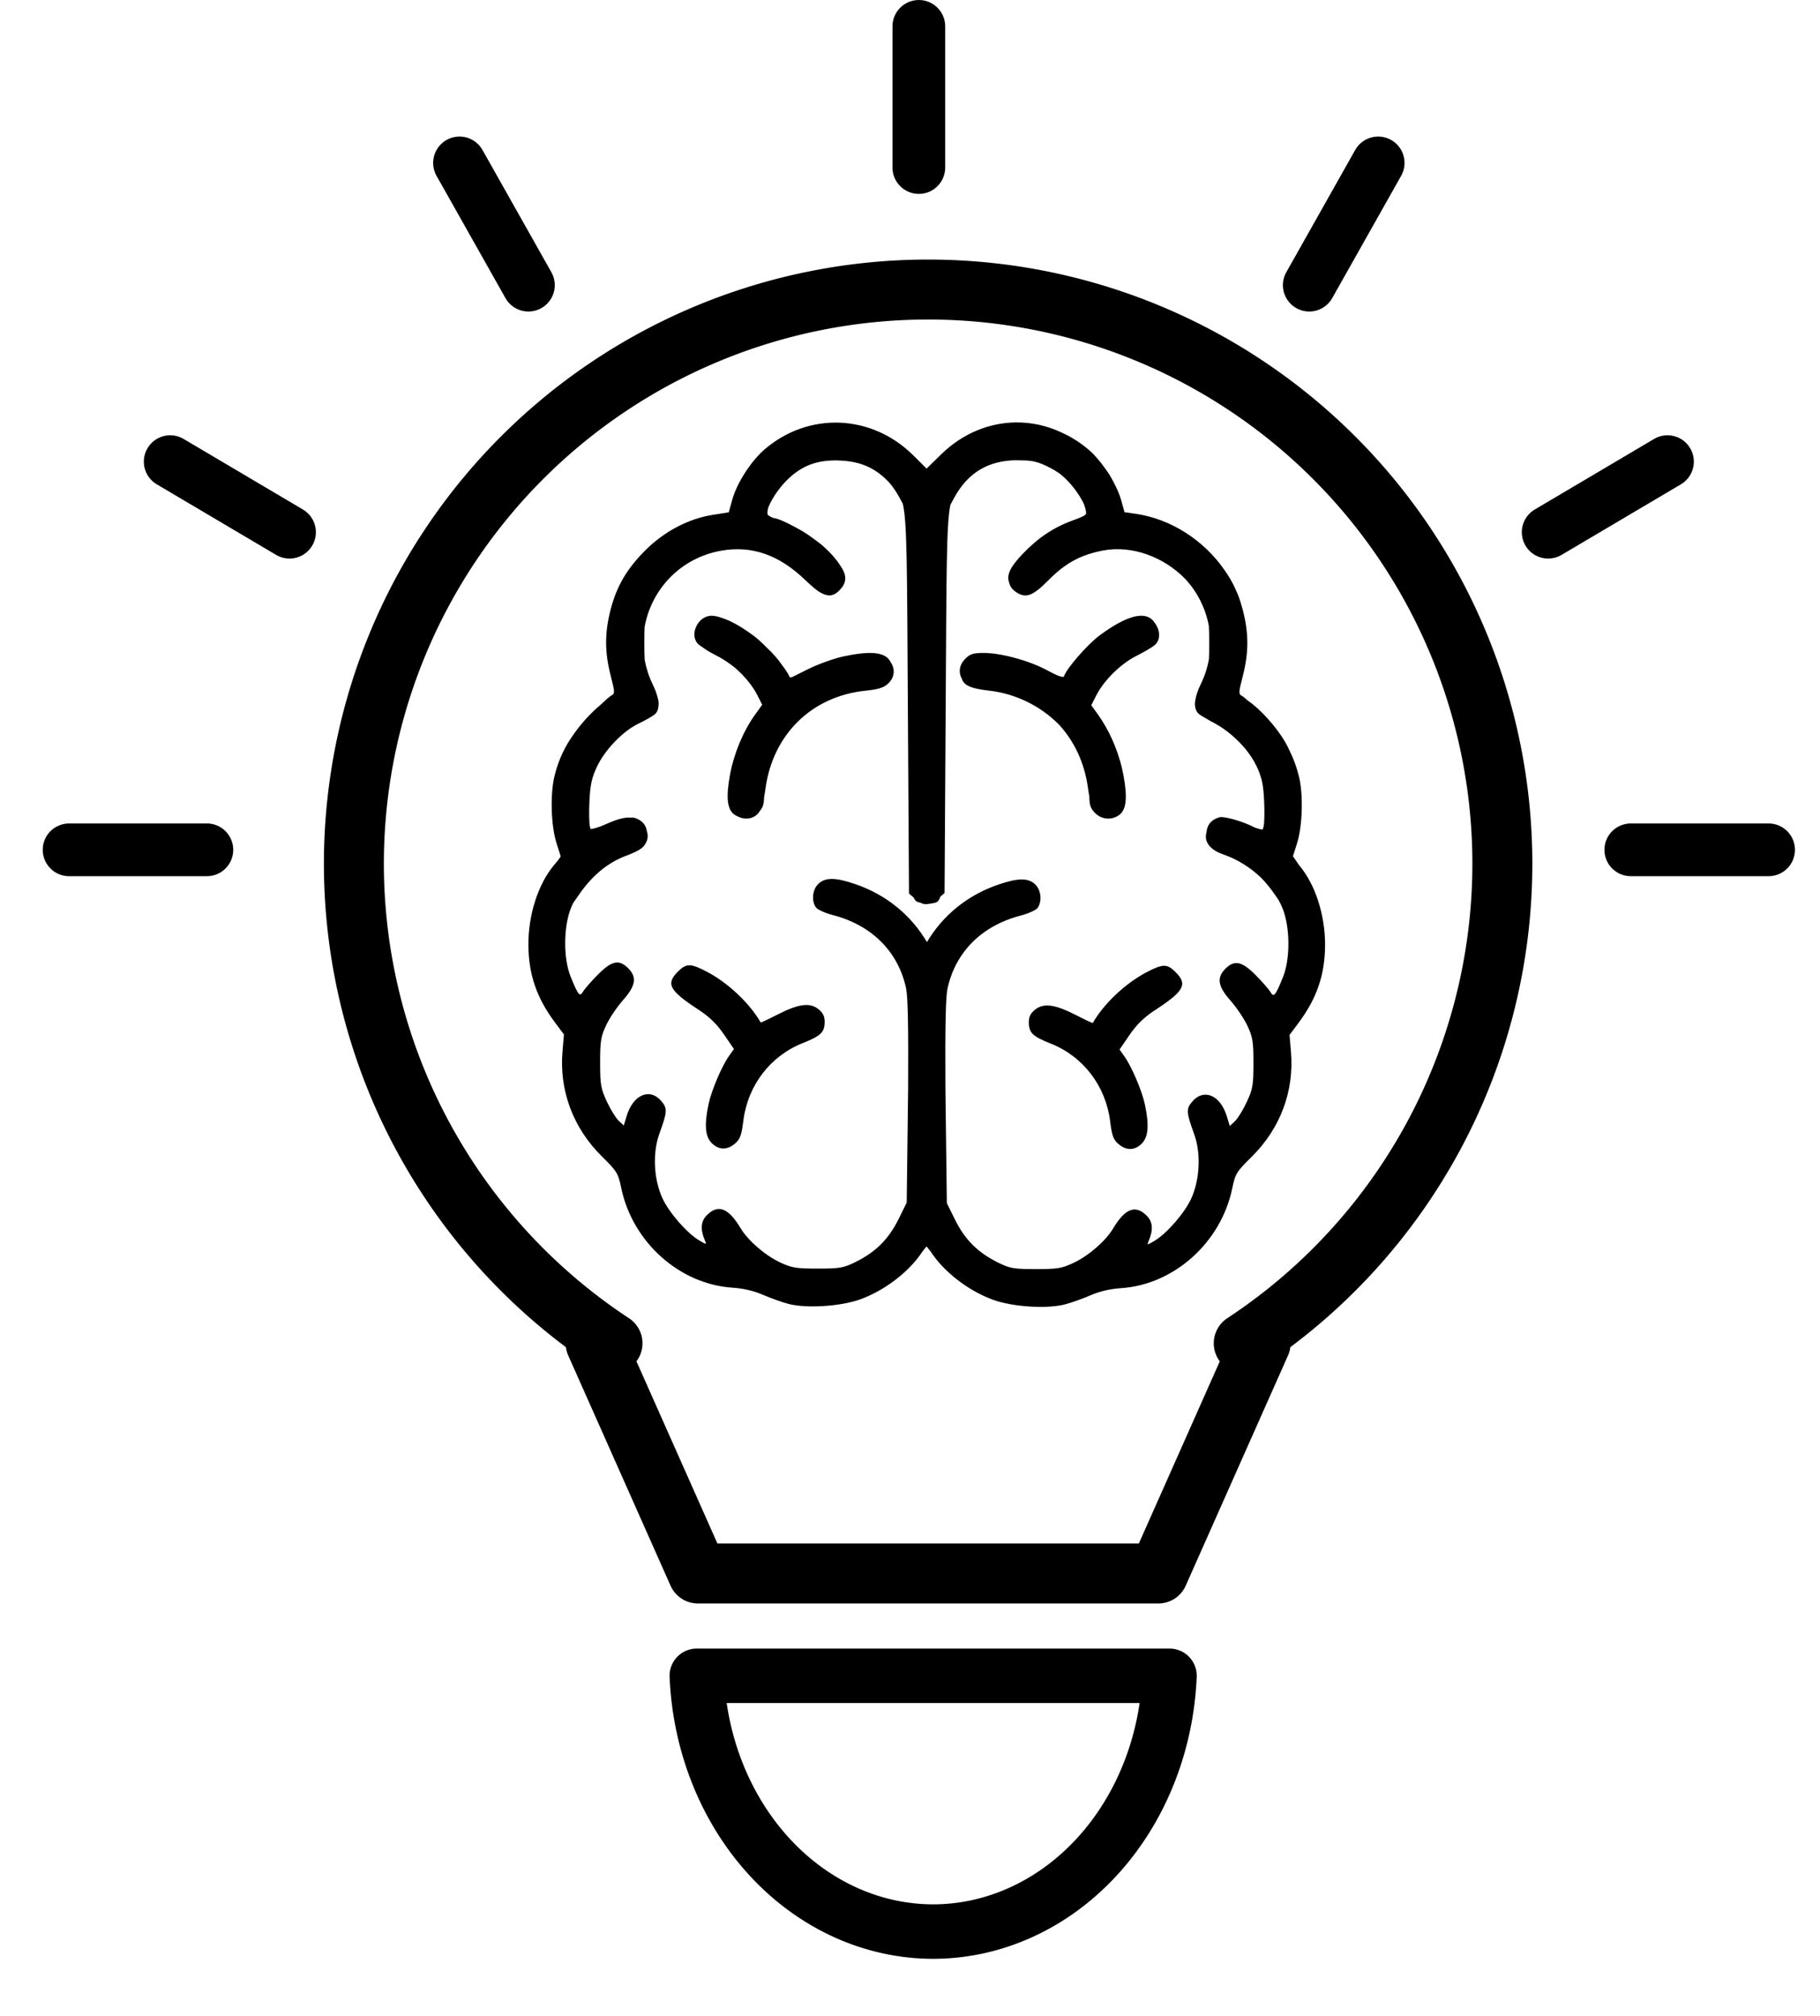 <?xml version="1.0" encoding="UTF-8" standalone="no"?>
<!-- Created with Inkscape (http://www.inkscape.org/) -->

<svg
   width="112.676mm"
   height="124.822mm"
   viewBox="0 0 112.676 124.822"
   version="1.1"
   id="svg5"
   xml:space="preserve"
   inkscape:version="1.2.1 (9c6d41e410, 2022-07-14)"
   sodipodi:docname="NeuroloyalNeu.svg"
   xmlns:inkscape="http://www.inkscape.org/namespaces/inkscape"
   xmlns:sodipodi="http://sodipodi.sourceforge.net/DTD/sodipodi-0.dtd"
   xmlns="http://www.w3.org/2000/svg"
   xmlns:svg="http://www.w3.org/2000/svg"><sodipodi:namedview
     id="namedview7"
     pagecolor="#ffffff"
     bordercolor="#000000"
     borderopacity="0.25"
     inkscape:showpageshadow="2"
     inkscape:pageopacity="0.0"
     inkscape:pagecheckerboard="true"
     inkscape:deskcolor="#d1d1d1"
     inkscape:document-units="mm"
     showgrid="true"
     inkscape:zoom="0.61002798"
     inkscape:cx="336.86979"
     inkscape:cy="175.40179"
     inkscape:window-width="1920"
     inkscape:window-height="1017"
     inkscape:window-x="1912"
     inkscape:window-y="-8"
     inkscape:window-maximized="1"
     inkscape:current-layer="layer1"><inkscape:grid
       type="xygrid"
       id="grid5087" /></sodipodi:namedview><defs
     id="defs2"><rect
       x="401.138"
       y="430.536"
       width="365.102"
       height="434.329"
       id="rect407" /><rect
       x="401.138"
       y="430.536"
       width="365.102"
       height="434.329"
       id="rect407-3" /></defs><g
     inkscape:label="Ebene 1"
     inkscape:groupmode="layer"
     id="layer1"
     transform="translate(-46.924,-52.065)"><path
       id="path248"
       style="fill:#000000;fill-opacity:1;stroke-width:0.144"
       d="m 109.826,78.214 c -1.649,0.017 -3.297,0.673 -4.621,1.965 l -0.917,0.895 -0.817,-0.814 c -2.58,-2.568 -6.492,-2.722 -9.226,-0.363 -0.824,0.711 -1.702,2.077 -1.982,3.086 l -0.223,0.799 -1.007,0.158 c -1.485,0.234 -3.002,1.034 -4.158,2.194 -1.158,1.162 -1.779,2.227 -2.155,3.695 -0.363,1.421 -0.362,2.601 0.004,4.033 0.275,1.076 0.277,1.14 0.036,1.266 -0.089,0.046 -0.372,0.297 -0.714,0.621 -0.465,0.386 -0.975,0.928 -1.401,1.487 -0.002,0.002 -0.005,0.006 -0.007,0.01 -0.042,0.055 -0.081,0.11 -0.121,0.166 -0.619,0.834 -1.023,1.7 -1.268,2.712 -0.27,1.119 -0.212,3.055 0.123,4.116 l 0.266,0.842 -0.159,0.233 -0.247,0.294 c -0.997,1.186 -1.611,3.104 -1.595,4.981 0.016,1.807 0.516,3.257 1.641,4.764 l 0.559,0.749 -0.089,1.056 c -0.205,2.429 0.663,4.741 2.436,6.49 0.937,0.924 1.011,1.044 1.199,1.95 0.697,3.361 3.612,5.971 6.904,6.181 0.653,0.042 1.313,0.197 1.873,0.441 0.475,0.207 1.189,0.461 1.585,0.564 1.118,0.29 3.245,0.152 4.449,-0.288 1.53,-0.559 3.039,-1.723 3.842,-2.961 0.096,-0.122 0.164,-0.206 0.25,-0.313 0.093,0.116 0.169,0.21 0.274,0.343 0.803,1.238 2.312,2.402 3.842,2.961 1.204,0.44 3.331,0.578 4.449,0.288 0.396,-0.103 1.109,-0.357 1.585,-0.564 0.56,-0.244 1.22,-0.399 1.873,-0.441 3.292,-0.21 6.207,-2.82 6.904,-6.181 0.188,-0.907 0.261,-1.026 1.199,-1.95 1.773,-1.749 2.641,-4.061 2.436,-6.49 l -0.089,-1.056 0.559,-0.749 c 1.125,-1.507 1.625,-2.957 1.641,-4.764 0.017,-1.877 -0.597,-3.796 -1.595,-4.981 l -0.024,-0.029 -0.369,-0.54 0.253,-0.8 c 0.336,-1.061 0.394,-2.996 0.123,-4.116 -0.137,-0.569 -0.325,-1.092 -0.572,-1.589 -0.085,-0.189 -0.176,-0.371 -0.274,-0.542 -0.54,-0.944 -1.562,-2.075 -2.318,-2.581 -0.161,-0.143 -0.294,-0.255 -0.348,-0.283 -0.241,-0.126 -0.239,-0.19 0.036,-1.266 0.366,-1.431 0.367,-2.612 0.004,-4.033 -0.03,-0.117 -0.065,-0.228 -0.098,-0.341 -0.018,-0.065 -0.036,-0.129 -0.055,-0.191 -0.023,-0.075 -0.046,-0.151 -0.072,-0.221 -0.031,-0.086 -0.064,-0.171 -0.099,-0.256 -0.018,-0.045 -0.038,-0.088 -0.057,-0.132 -0.021,-0.049 -0.043,-0.098 -0.065,-0.147 -0.14,-0.316 -0.302,-0.617 -0.489,-0.91 -0.006,-0.01 -0.012,-0.019 -0.018,-0.028 -0.063,-0.098 -0.128,-0.195 -0.197,-0.291 -1.273,-1.832 -3.304,-3.155 -5.496,-3.472 l -0.686,-0.099 -0.211,-0.757 c -0.098,-0.352 -0.271,-0.747 -0.487,-1.143 -0.142,-0.278 -0.304,-0.541 -0.496,-0.798 -0.313,-0.445 -0.659,-0.852 -0.999,-1.145 -0.527,-0.454 -1.097,-0.815 -1.693,-1.083 -0.902,-0.429 -1.867,-0.64 -2.833,-0.63 z m 0.085,2.347 c 0.347,-0.001 0.605,0.007 0.83,0.037 0.105,0.016 0.206,0.037 0.306,0.061 0.252,0.065 0.497,0.168 0.836,0.338 0.212,0.106 0.408,0.224 0.593,0.349 0.088,0.067 0.176,0.135 0.263,0.212 0.503,0.443 0.987,1.087 1.263,1.651 0.12,0.289 0.174,0.517 0.159,0.675 -0.082,0.112 -0.306,0.21 -0.797,0.388 -1.23,0.447 -2.187,1.09 -3.173,2.13 -0.722,0.763 -0.967,1.269 -0.789,1.733 0.049,0.22 0.18,0.411 0.402,0.566 0.616,0.431 1.05,0.276 2.042,-0.73 1.033,-1.048 1.999,-1.571 3.378,-1.828 1.796,-0.334 3.754,0.397 5.088,1.77 0.747,0.81 1.252,1.818 1.452,2.901 0.017,0.27 0.023,0.599 0.023,1.054 0,0.429 -0.004,0.74 -0.017,0.997 -0.093,0.524 -0.259,1.047 -0.509,1.557 -0.19,0.389 -0.3,0.728 -0.339,1.017 -0.006,0.039 -0.012,0.076 -0.015,0.112 -1.9e-4,0.002 -5.4e-4,0.005 -8.9e-4,0.007 -0.006,0.073 -0.006,0.143 0.004,0.208 0.021,0.21 0.098,0.376 0.233,0.492 0.081,0.07 0.269,0.185 0.487,0.306 0.141,0.085 0.301,0.175 0.487,0.273 0.689,0.365 1.38,0.953 1.922,1.601 0.269,0.337 0.504,0.69 0.668,1.035 0.328,0.687 0.426,1.122 0.477,2.119 0.035,0.69 0.022,1.42 -0.029,1.622 -0.022,0.089 -0.041,0.155 -0.061,0.202 -0.084,0.004 -0.271,-0.046 -0.498,-0.126 -0.62,-0.343 -1.89,-0.72 -2.184,-0.631 -0.498,0.151 -0.756,0.459 -0.794,0.939 -0.167,0.563 0.206,1.077 1.051,1.365 0.851,0.29 1.658,0.799 2.318,1.426 0.311,0.318 0.606,0.676 0.882,1.085 0.081,0.119 0.132,0.188 0.198,0.283 0.105,0.188 0.198,0.379 0.274,0.573 0.457,1.169 0.464,3.101 0.015,4.214 -0.469,1.164 -0.574,1.291 -0.775,0.937 -0.09,-0.158 -0.5,-0.629 -0.912,-1.045 -0.859,-0.868 -1.316,-0.966 -1.88,-0.403 -0.556,0.556 -0.47,1.09 0.316,1.975 0.368,0.415 0.838,1.114 1.045,1.554 0.33,0.703 0.375,0.984 0.375,2.313 0,1.359 -0.041,1.603 -0.411,2.402 -0.226,0.489 -0.556,1.025 -0.733,1.192 l -0.322,0.302 -0.173,-0.577 c -0.398,-1.327 -1.424,-1.778 -2.144,-0.942 -0.394,0.458 -0.383,0.655 0.112,2.018 0.432,1.188 0.356,2.817 -0.185,3.999 -0.409,0.893 -1.524,2.172 -2.281,2.616 -0.46,0.27 -0.466,0.27 -0.35,0 0.294,-0.683 0.255,-1.188 -0.121,-1.563 -0.698,-0.698 -1.338,-0.452 -2.088,0.803 -0.459,0.768 -1.515,1.683 -2.447,2.12 -0.723,0.339 -0.994,0.383 -2.331,0.383 -1.36,0 -1.595,-0.04 -2.323,-0.398 -1.264,-0.621 -2.062,-1.415 -2.681,-2.666 l -0.504,-1.018 -0.083,-6.684 c -0.002,-0.212 -0.005,-0.319 -0.006,-0.518 -0.021,-3.731 0.016,-5.558 0.129,-6.079 0.494,-2.27 2.124,-3.897 4.531,-4.522 0.475,-0.123 0.945,-0.336 1.045,-0.472 0.295,-0.403 0.221,-1.115 -0.152,-1.465 -0.429,-0.403 -1.052,-0.398 -2.268,0.016 -1.911,0.651 -3.447,1.904 -4.429,3.564 -0.981,-1.675 -2.525,-2.939 -4.448,-3.595 -1.216,-0.415 -1.84,-0.419 -2.269,-0.016 -0.373,0.35 -0.447,1.062 -0.152,1.465 0.1,0.137 0.57,0.349 1.045,0.472 2.407,0.625 4.038,2.251 4.531,4.522 0.114,0.526 0.15,2.371 0.129,6.167 -0.002,0.19 -0.004,0.29 -0.006,0.491 l -0.082,6.62 -0.504,1.02 c -0.619,1.251 -1.417,2.045 -2.681,2.666 -0.728,0.358 -0.963,0.398 -2.323,0.398 -1.337,0 -1.608,-0.044 -2.331,-0.383 -0.932,-0.437 -1.987,-1.352 -2.446,-2.12 -0.75,-1.255 -1.39,-1.501 -2.088,-0.803 -0.375,0.375 -0.414,0.88 -0.121,1.563 0.116,0.27 0.11,0.27 -0.35,0 -0.756,-0.444 -1.872,-1.723 -2.281,-2.616 -0.542,-1.182 -0.617,-2.811 -0.185,-3.999 0.495,-1.363 0.506,-1.56 0.112,-2.018 -0.719,-0.836 -1.746,-0.385 -2.144,0.942 l -0.173,0.577 -0.322,-0.303 c -0.177,-0.166 -0.507,-0.703 -0.733,-1.192 -0.369,-0.799 -0.411,-1.042 -0.411,-2.402 0,-1.329 0.045,-1.61 0.375,-2.313 0.206,-0.44 0.676,-1.139 1.045,-1.554 0.786,-0.885 0.872,-1.42 0.316,-1.975 -0.563,-0.563 -1.02,-0.466 -1.879,0.403 -0.412,0.416 -0.822,0.886 -0.912,1.045 -0.201,0.354 -0.306,0.227 -0.775,-0.937 -0.449,-1.113 -0.442,-3.045 0.015,-4.214 0.044,-0.112 0.094,-0.223 0.148,-0.333 0.095,-0.132 0.192,-0.267 0.323,-0.462 0.823,-1.217 1.795,-2.027 2.961,-2.466 0.728,-0.274 1.069,-0.473 1.21,-0.784 0.127,-0.216 0.152,-0.456 0.073,-0.706 -0.059,-0.436 -0.317,-0.717 -0.789,-0.86 -0.045,-0.013 -0.116,-0.014 -0.2,-0.007 -0.377,-0.035 -0.865,0.097 -1.54,0.4 -0.446,0.2 -0.854,0.325 -0.962,0.299 -0.013,-0.04 -0.025,-0.077 -0.04,-0.136 -0.051,-0.203 -0.064,-0.933 -0.029,-1.622 0.051,-0.997 0.148,-1.431 0.477,-2.119 0.504,-1.054 1.623,-2.203 2.592,-2.659 0.396,-0.187 0.834,-0.437 0.973,-0.556 0.149,-0.127 0.224,-0.318 0.234,-0.558 0.022,-0.154 -0.004,-0.329 -0.07,-0.538 -0.059,-0.224 -0.15,-0.47 -0.283,-0.742 -0.244,-0.499 -0.408,-1.012 -0.502,-1.525 -0.019,-0.273 -0.023,-0.607 -0.023,-1.09 0,-0.403 0.005,-0.705 0.017,-0.958 0.41,-2.298 2.194,-4.271 4.742,-4.72 1.898,-0.334 3.585,0.256 5.205,1.82 0.103,0.1 0.197,0.184 0.29,0.267 0.021,0.02 0.042,0.039 0.062,0.057 0.022,0.02 0.044,0.038 0.066,0.057 0.242,0.215 0.451,0.367 0.637,0.45 0.438,0.218 0.753,0.129 1.09,-0.229 0.041,-0.043 0.077,-0.087 0.11,-0.13 0.006,-0.008 0.012,-0.017 0.019,-0.026 0.304,-0.412 0.268,-0.826 -0.144,-1.4 -0.217,-0.342 -0.543,-0.714 -0.983,-1.112 -0.172,-0.156 -0.39,-0.322 -0.624,-0.489 -0.039,-0.03 -0.08,-0.057 -0.119,-0.086 -0.012,-0.01 -0.024,-0.017 -0.035,-0.026 -8.7e-4,-6.23e-4 -0.003,-0.001 -0.003,-0.001 -0.298,-0.217 -0.605,-0.408 -0.928,-0.576 -0.04,-0.021 -0.078,-0.043 -0.119,-0.063 -0.548,-0.3 -1.047,-0.518 -1.302,-0.539 -0.182,-0.077 -0.292,-0.141 -0.346,-0.207 -0.029,-0.105 -0.015,-0.253 0.037,-0.438 0.239,-0.615 0.793,-1.391 1.373,-1.901 0.882,-0.777 1.816,-1.076 3.136,-1.006 1.262,0.068 2.175,0.488 2.999,1.383 4.3e-4,4.42e-4 7.2e-4,6.5e-4 9.1e-4,0.001 0.222,0.262 0.425,0.559 0.607,0.895 l 0.214,0.394 c 0.27,1.168 0.259,3.871 0.31,12.263 l 0.072,11.864 0.293,0.252 c 0.096,0.242 0.235,0.287 0.413,0.315 0.181,0.099 0.344,0.113 0.577,0.066 0.322,-0.065 0.526,-0.01 0.658,-0.439 l 0.261,-0.225 0.072,-11.864 c 0.05,-8.164 0.04,-10.942 0.288,-12.163 l 0.235,-0.434 c 0.85,-1.568 2.124,-2.327 3.916,-2.332 z m -18.933,9.62 c -0.865,0 -1.42,1.222 -0.807,1.777 0.046,0.042 0.138,0.104 0.247,0.174 0.192,0.152 0.447,0.305 0.776,0.471 0.463,0.233 0.888,0.514 1.266,0.827 0.558,0.49 1.051,1.083 1.338,1.647 l 0.313,0.614 -0.449,0.626 c -0.727,1.012 -1.303,2.397 -1.545,3.714 -0.259,1.408 -0.175,2.148 0.279,2.465 0.073,0.051 0.151,0.09 0.23,0.123 0.415,0.212 0.922,0.146 1.231,-0.196 0.037,-0.041 0.071,-0.092 0.103,-0.149 0.195,-0.224 0.261,-0.443 0.269,-0.865 0.03,-0.158 0.059,-0.331 0.086,-0.53 0.456,-3.354 2.868,-5.714 6.187,-6.056 0.802,-0.083 1.135,-0.187 1.405,-0.44 0.4,-0.375 0.453,-0.887 0.161,-1.318 -0.295,-0.641 -1.228,-0.736 -2.981,-0.352 -0.57,0.125 -1.536,0.476 -2.147,0.78 l -0.995,0.496 c -0.079,0.016 -0.13,0.012 -0.14,-0.018 -0.054,-0.161 -0.226,-0.423 -0.451,-0.718 -0.248,-0.372 -0.597,-0.763 -1,-1.139 -0.275,-0.277 -0.547,-0.528 -0.775,-0.696 -0.739,-0.547 -1.374,-0.905 -1.9,-1.08 -0.265,-0.099 -0.506,-0.157 -0.702,-0.157 z m 26.539,0.002 c -0.611,0.027 -1.453,0.43 -2.5,1.204 -0.772,0.571 -2.056,2.044 -2.226,2.553 -0.032,0.096 -0.429,-0.047 -0.996,-0.359 -1.104,-0.607 -2.877,-1.096 -3.976,-1.096 -0.632,0 -0.842,0.066 -1.13,0.354 -0.372,0.372 -0.444,0.844 -0.218,1.24 0.132,0.429 0.587,0.616 1.704,0.742 1.65,0.186 3.212,0.974 4.32,2.114 0.944,1.025 1.574,2.363 1.785,3.914 0.026,0.195 0.055,0.365 0.084,0.521 0.004,0.528 0.08,0.75 0.353,1.023 0.406,0.406 1.014,0.461 1.482,0.133 0.454,-0.318 0.537,-1.057 0.279,-2.465 -0.218,-1.186 -0.707,-2.424 -1.333,-3.398 -0.06,-0.096 -0.121,-0.187 -0.184,-0.274 -0.01,-0.014 -0.018,-0.029 -0.028,-0.042 l -0.449,-0.626 0.313,-0.614 c 0.478,-0.937 1.521,-1.961 2.492,-2.446 0.481,-0.24 0.992,-0.543 1.136,-0.673 0.375,-0.34 0.311,-0.929 0.007,-1.335 -0.194,-0.331 -0.501,-0.488 -0.917,-0.47 z M 89.611,111.821 c -0.259,-0.001 -0.456,0.13 -0.721,0.395 -0.758,0.758 -0.53,1.173 1.302,2.369 0.653,0.427 1.115,0.878 1.55,1.514 l 0.62,0.906 -0.297,0.418 c -0.455,0.639 -1.093,2.137 -1.273,2.988 -0.271,1.28 -0.213,2.008 0.192,2.413 0.441,0.441 0.958,0.451 1.448,0.029 0.312,-0.269 0.4,-0.511 0.512,-1.405 0.273,-2.193 1.669,-4.017 3.687,-4.815 1.122,-0.444 1.347,-0.666 1.347,-1.326 0,-0.337 -0.11,-0.553 -0.396,-0.779 -0.528,-0.416 -1.234,-0.318 -2.544,0.354 -0.55,0.282 -1.009,0.497 -1.02,0.478 -0.683,-1.19 -2.014,-2.448 -3.313,-3.131 -0.514,-0.27 -0.835,-0.406 -1.095,-0.408 z m 29.375,0.031 c -0.259,0.001 -0.581,0.138 -1.095,0.408 -1.299,0.684 -2.63,1.941 -3.313,3.131 -0.011,0.019 -0.47,-0.195 -1.02,-0.478 -1.309,-0.672 -2.015,-0.77 -2.543,-0.353 -0.286,0.226 -0.396,0.441 -0.396,0.778 0,0.66 0.226,0.882 1.347,1.326 2.018,0.798 3.414,2.622 3.687,4.815 0.111,0.894 0.199,1.136 0.512,1.405 0.491,0.422 1.008,0.412 1.448,-0.029 0.405,-0.405 0.463,-1.133 0.192,-2.413 -0.18,-0.851 -0.818,-2.35 -1.273,-2.988 l -0.297,-0.418 0.62,-0.906 c 0.435,-0.636 0.897,-1.087 1.55,-1.514 1.832,-1.196 2.06,-1.611 1.302,-2.369 -0.265,-0.265 -0.462,-0.397 -0.721,-0.395 z" /><path
       id="path5914"
       style="fill:none;fill-opacity:1;stroke:#000000;stroke-width:3.712;stroke-linecap:round;stroke-linejoin:round;stroke-dasharray:none;stroke-dashoffset:2.268;stroke-opacity:1;paint-order:fill markers stroke"
       d="m 104.384,69.989 a 35.551,35.551 0 0 0 -35.551,35.551 35.551,35.551 0 0 0 16.011,29.68 h -1.045 l 6.334,14.251 h 28.503 l 6.333,-14.251 h -1.045 A 35.551,35.551 0 0 0 139.935,105.54 35.551,35.551 0 0 0 104.384,69.989 Z" /><path
       id="path8940"
       style="fill:none;fill-opacity:1;stroke:#000000;stroke-width:3.372;stroke-linecap:round;stroke-linejoin:round;stroke-dasharray:none;stroke-dashoffset:2.268;stroke-opacity:1;paint-order:fill markers stroke"
       d="m 90.063,155.804 a 14.658,16.626 0 0 0 14.632,15.835 14.658,16.626 0 0 0 14.632,-15.835 z" /><path
       style="fill:none;fill-opacity:1;stroke:#000000;stroke-width:3.263;stroke-linecap:round;stroke-linejoin:round;stroke-dasharray:none;stroke-dashoffset:2.268;stroke-opacity:1;paint-order:fill markers stroke"
       d="m 103.809,53.697 v 8.739"
       id="path9017" /><path
       style="fill:none;fill-opacity:1;stroke:#000000;stroke-width:3.263;stroke-linecap:round;stroke-linejoin:round;stroke-dasharray:none;stroke-dashoffset:2.268;stroke-opacity:1;paint-order:fill markers stroke"
       d="m 57.46,80.642 7.388,4.369"
       id="path9017-4-4" /><path
       style="fill:none;fill-opacity:1;stroke:#000000;stroke-width:3.263;stroke-linecap:round;stroke-linejoin:round;stroke-dasharray:none;stroke-dashoffset:2.268;stroke-opacity:1;paint-order:fill markers stroke"
       d="M 51.201,104.673 H 59.732"
       id="path9017-4-3" /><path
       style="fill:none;fill-opacity:1;stroke:#000000;stroke-width:3.263;stroke-linecap:round;stroke-linejoin:round;stroke-dasharray:none;stroke-dashoffset:2.268;stroke-opacity:1;paint-order:fill markers stroke"
       d="m 75.372,62.15 4.266,7.568"
       id="path9017-4-2" /><path
       style="fill:none;fill-opacity:1;stroke:#000000;stroke-width:3.263;stroke-linecap:round;stroke-linejoin:round;stroke-dasharray:none;stroke-dashoffset:2.268;stroke-opacity:1;paint-order:fill markers stroke"
       d="m 150.158,80.642 -7.388,4.369"
       id="path9017-4-4-4" /><path
       style="fill:none;fill-opacity:1;stroke:#000000;stroke-width:3.263;stroke-linecap:round;stroke-linejoin:round;stroke-dasharray:none;stroke-dashoffset:2.268;stroke-opacity:1;paint-order:fill markers stroke"
       d="m 156.417,104.673 h -8.531"
       id="path9017-4-3-4" /><path
       style="fill:none;fill-opacity:1;stroke:#000000;stroke-width:3.263;stroke-linecap:round;stroke-linejoin:round;stroke-dasharray:none;stroke-dashoffset:2.268;stroke-opacity:1;paint-order:fill markers stroke"
       d="m 132.246,62.15 -4.266,7.568"
       id="path9017-4-2-8" /></g></svg>
